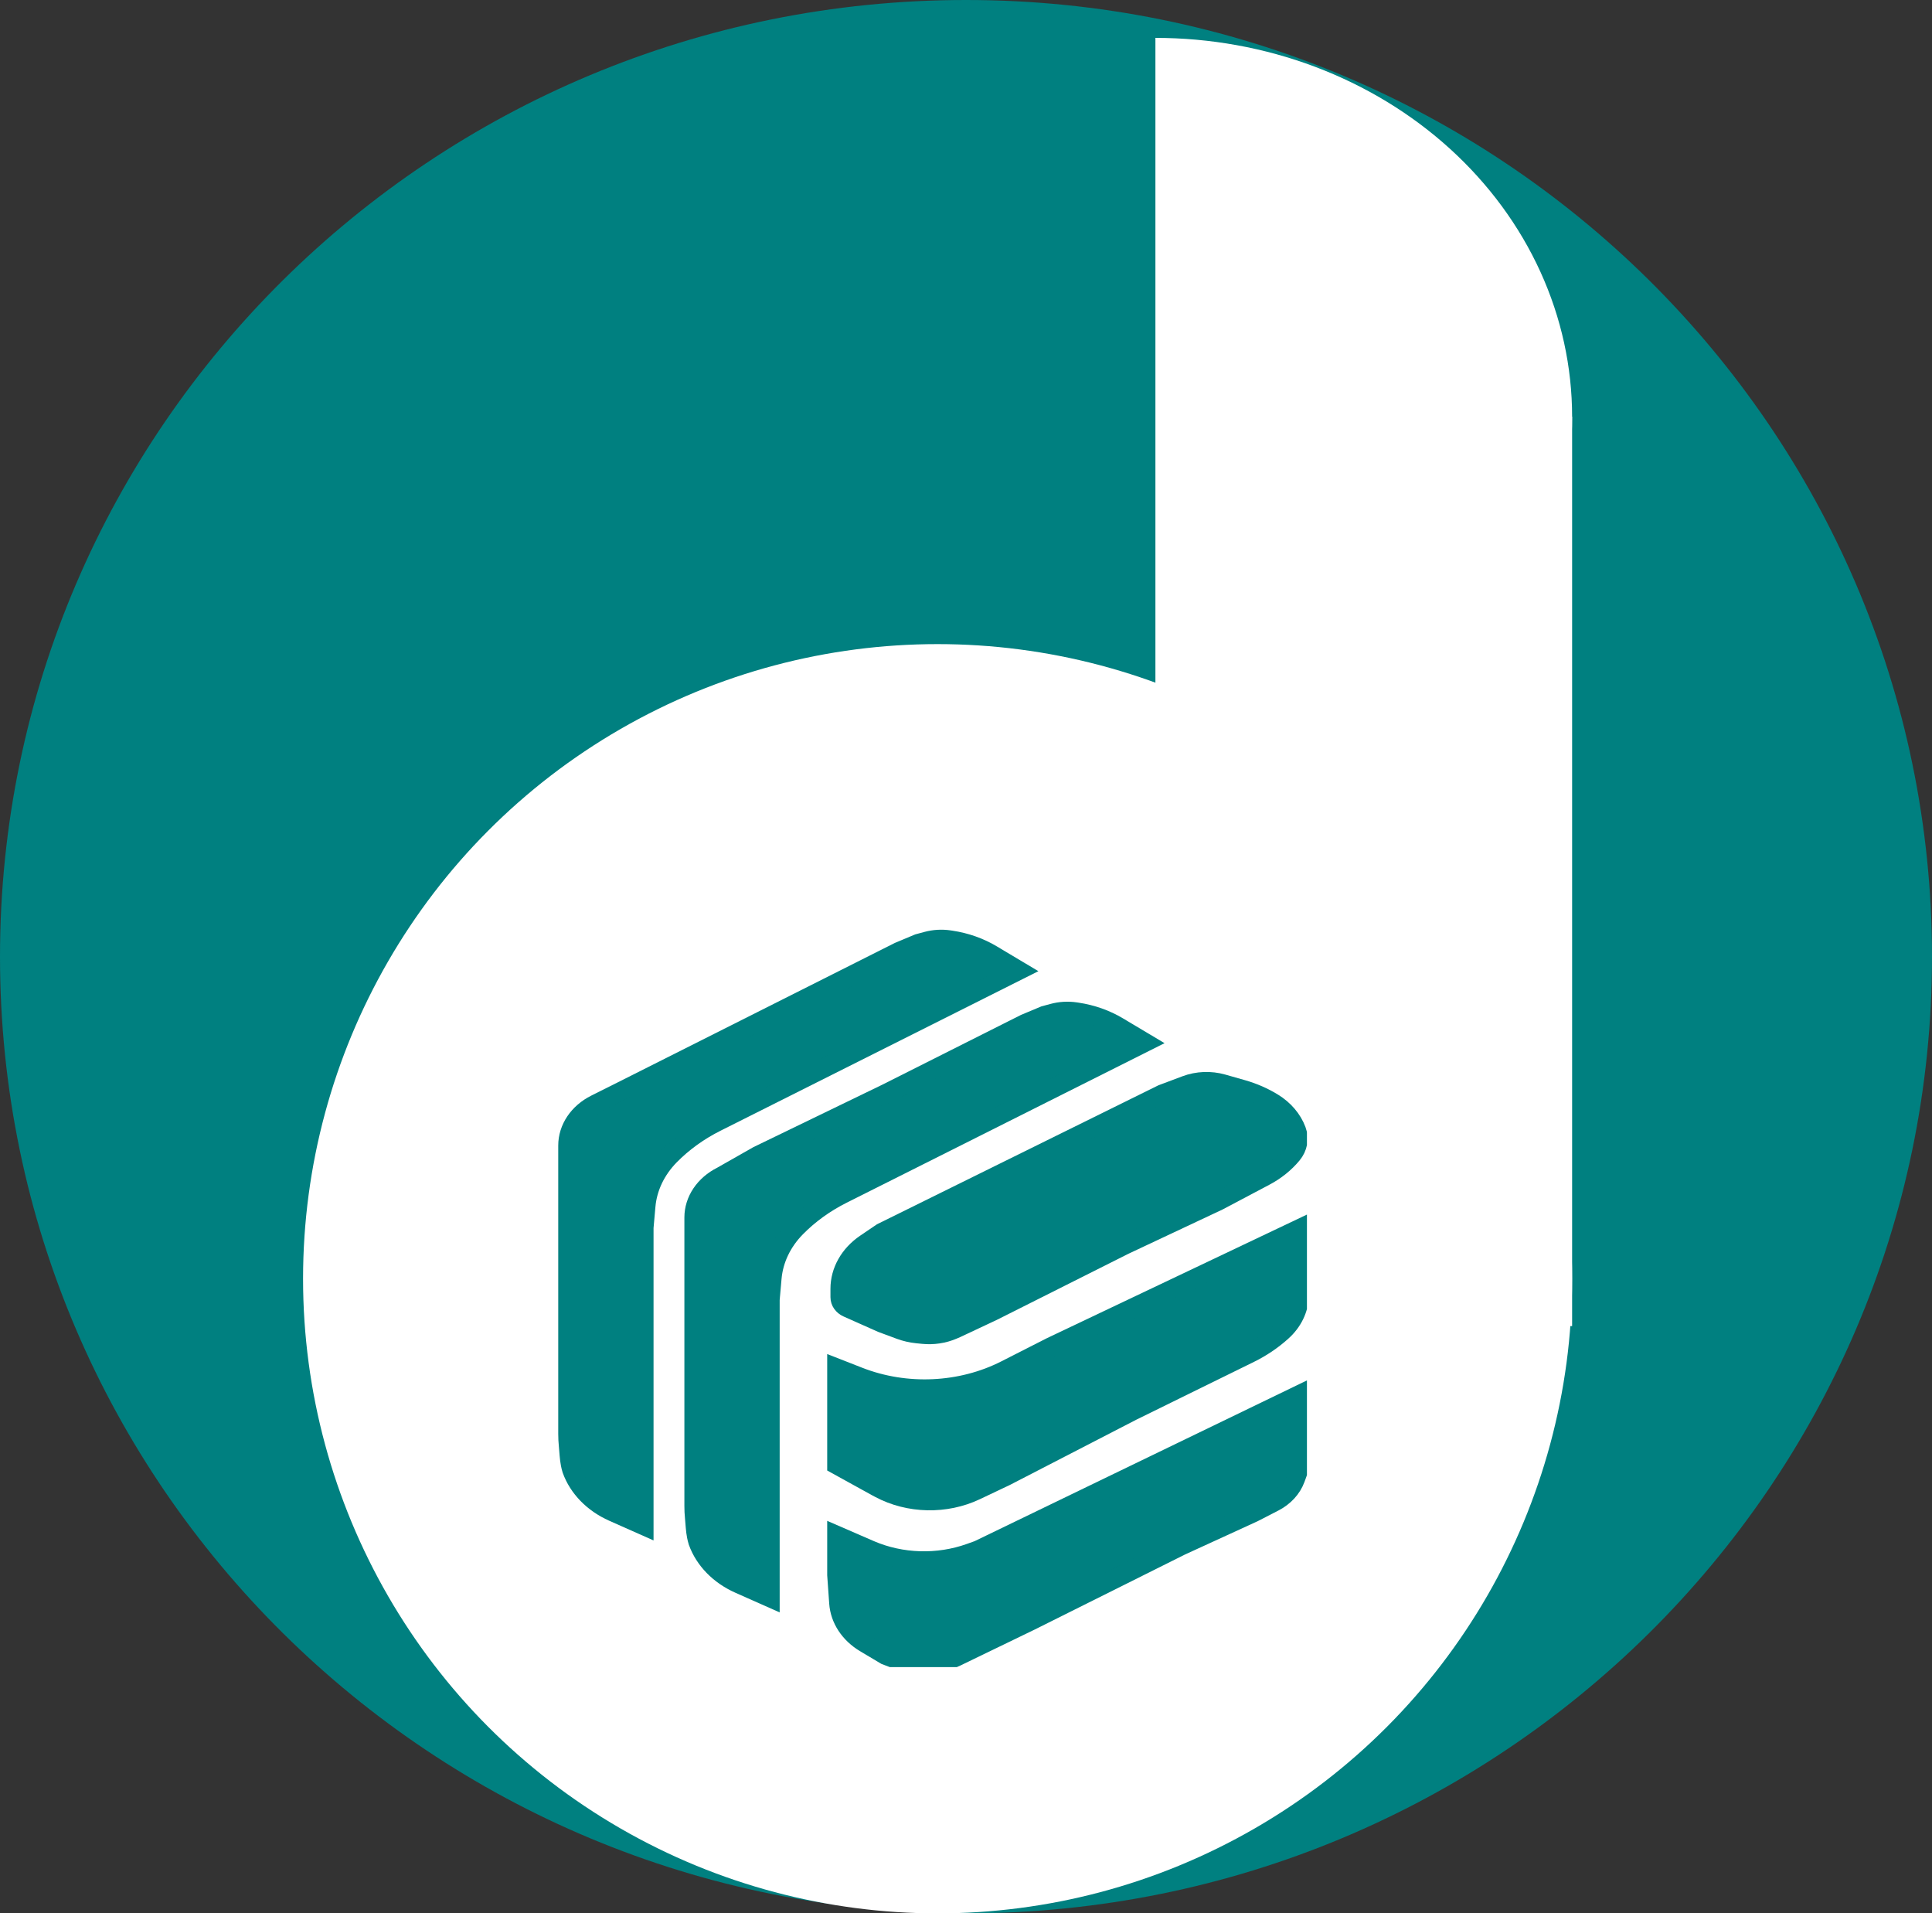 <svg width="102" height="101" viewBox="0 0 102 101" fill="none" xmlns="http://www.w3.org/2000/svg">
<rect x="0" y="0" width="102" height="101" fill="#333333" stroke="none"/>
<path fill-rule="evenodd" clip-rule="evenodd" d="M51 101C79.166 101 102 78.39 102 50.5C102 22.61 79.166 0 51 0C22.834 0 0 22.61 0 50.5C0 78.39 22.834 101 51 101Z" fill="#008080"/>
<path d="M61 2C63.889 2 66.75 2.517 69.419 3.522C72.088 4.527 74.513 6.001 76.556 7.858C78.599 9.715 80.22 11.92 81.325 14.346C82.431 16.773 83 19.374 83 22C83 24.626 82.431 27.227 81.325 29.654C80.22 32.08 78.599 34.285 76.556 36.142C74.513 37.999 72.088 39.472 69.419 40.478C66.75 41.483 63.889 42 61 42L61 22L61 2Z" fill="white"/>
<rect x="68" y="22" width="15" height="48" fill="white"/>
<circle cx="49.5" cy="67.5" r="33.5" fill="white"/>
<g clip-path="url(#clip0_5_131)">
<path d="M48.481 49.798L47.456 50.227L32.8 57.6L31.441 58.28C30.531 58.735 29.972 59.568 29.972 60.469V60.584V63.857V74.896V75.688C29.972 75.91 29.982 76.097 30.004 76.318C30.038 76.662 30.045 76.963 30.107 77.281C30.126 77.378 30.149 77.476 30.181 77.578C30.529 78.544 31.317 79.351 32.367 79.817L34.004 80.544V79.455V77.265V64.802L34.105 63.66C34.192 62.684 34.635 61.755 35.371 61.005C36.061 60.303 36.887 59.707 37.812 59.242L53.783 51.227L52.362 50.379C51.72 49.996 50.989 49.738 50.218 49.622L50.125 49.608C49.726 49.548 49.316 49.572 48.929 49.677L48.481 49.798Z" fill="#008080" stroke="#008080" stroke-linecap="round"/>
<path d="M55.141 53.598L54.115 54.027L46.787 57.713L40 61L38.1 62.08C37.19 62.535 36.632 63.368 36.632 64.269V64.384V67.657V78.696V79.488C36.632 79.71 36.641 79.897 36.663 80.118C36.697 80.462 36.704 80.763 36.766 81.081C36.785 81.178 36.809 81.276 36.84 81.378C37.188 82.344 37.976 83.151 39.026 83.617L40.663 84.344V83.255V81.065V68.603L40.764 67.46C40.851 66.484 41.294 65.555 42.031 64.805C42.721 64.103 43.546 63.507 44.471 63.042L60.443 55.027L59.021 54.179C58.38 53.797 57.648 53.538 56.878 53.422L56.785 53.408C56.385 53.348 55.975 53.372 55.588 53.477L55.141 53.598Z" fill="#008080" stroke="#008080" stroke-linecap="round"/>
<path d="M46.548 69.84L44.743 69.037C44.498 68.928 44.344 68.712 44.344 68.475V68.028C44.344 67.099 44.84 66.221 45.691 65.642L46.548 65.06L61.356 57.749L62.602 57.281C63.218 57.05 63.914 57.022 64.554 57.204L65.597 57.501C66.175 57.666 66.72 57.904 67.214 58.209C67.798 58.569 68.232 59.079 68.453 59.665C68.616 60.097 68.531 60.569 68.224 60.939C67.839 61.403 67.349 61.797 66.782 62.096L64.332 63.392L59.355 65.733L52.392 69.23L50.502 70.118L50.302 70.204C49.816 70.411 49.269 70.493 48.73 70.439L48.419 70.408C48.108 70.376 47.804 70.306 47.517 70.2L46.548 69.84Z" fill="#008080" stroke="#008080" stroke-linecap="round"/>
<path d="M44.172 72.207V77.327L46.289 78.495L46.445 78.578C47.986 79.398 49.927 79.44 51.514 78.687L53.085 77.942L59.776 74.489L65.978 71.442C66.595 71.138 67.158 70.761 67.65 70.32L67.686 70.288C68.254 69.779 68.58 69.108 68.601 68.404L68.706 64.806L55.476 71.094L53.092 72.307C50.734 73.507 47.835 73.64 45.339 72.664L44.172 72.207Z" fill="#008080" stroke="#008080" stroke-linecap="round"/>
<path d="M44.172 83.135V81.042L45.95 81.814C47.592 82.519 49.513 82.577 51.209 81.971L51.648 81.814L68.706 73.564L68.82 75.665C68.859 76.382 68.75 77.1 68.498 77.785L68.399 78.056C68.21 78.572 67.806 79.011 67.265 79.29L66.183 79.847L62.352 81.603L54.421 85.562L50.504 87.458C49.522 87.934 48.334 87.982 47.303 87.589L46.752 87.379L45.665 86.731C44.848 86.245 44.337 85.466 44.277 84.618L44.172 83.135Z" fill="#008080" stroke="#008080" stroke-linecap="round"/>
</g>
<defs>
<clipPath id="clip0_5_131">
<rect width="40" height="40" fill="white" transform="translate(29 48)"/>
</clipPath>
</defs>
</svg>
